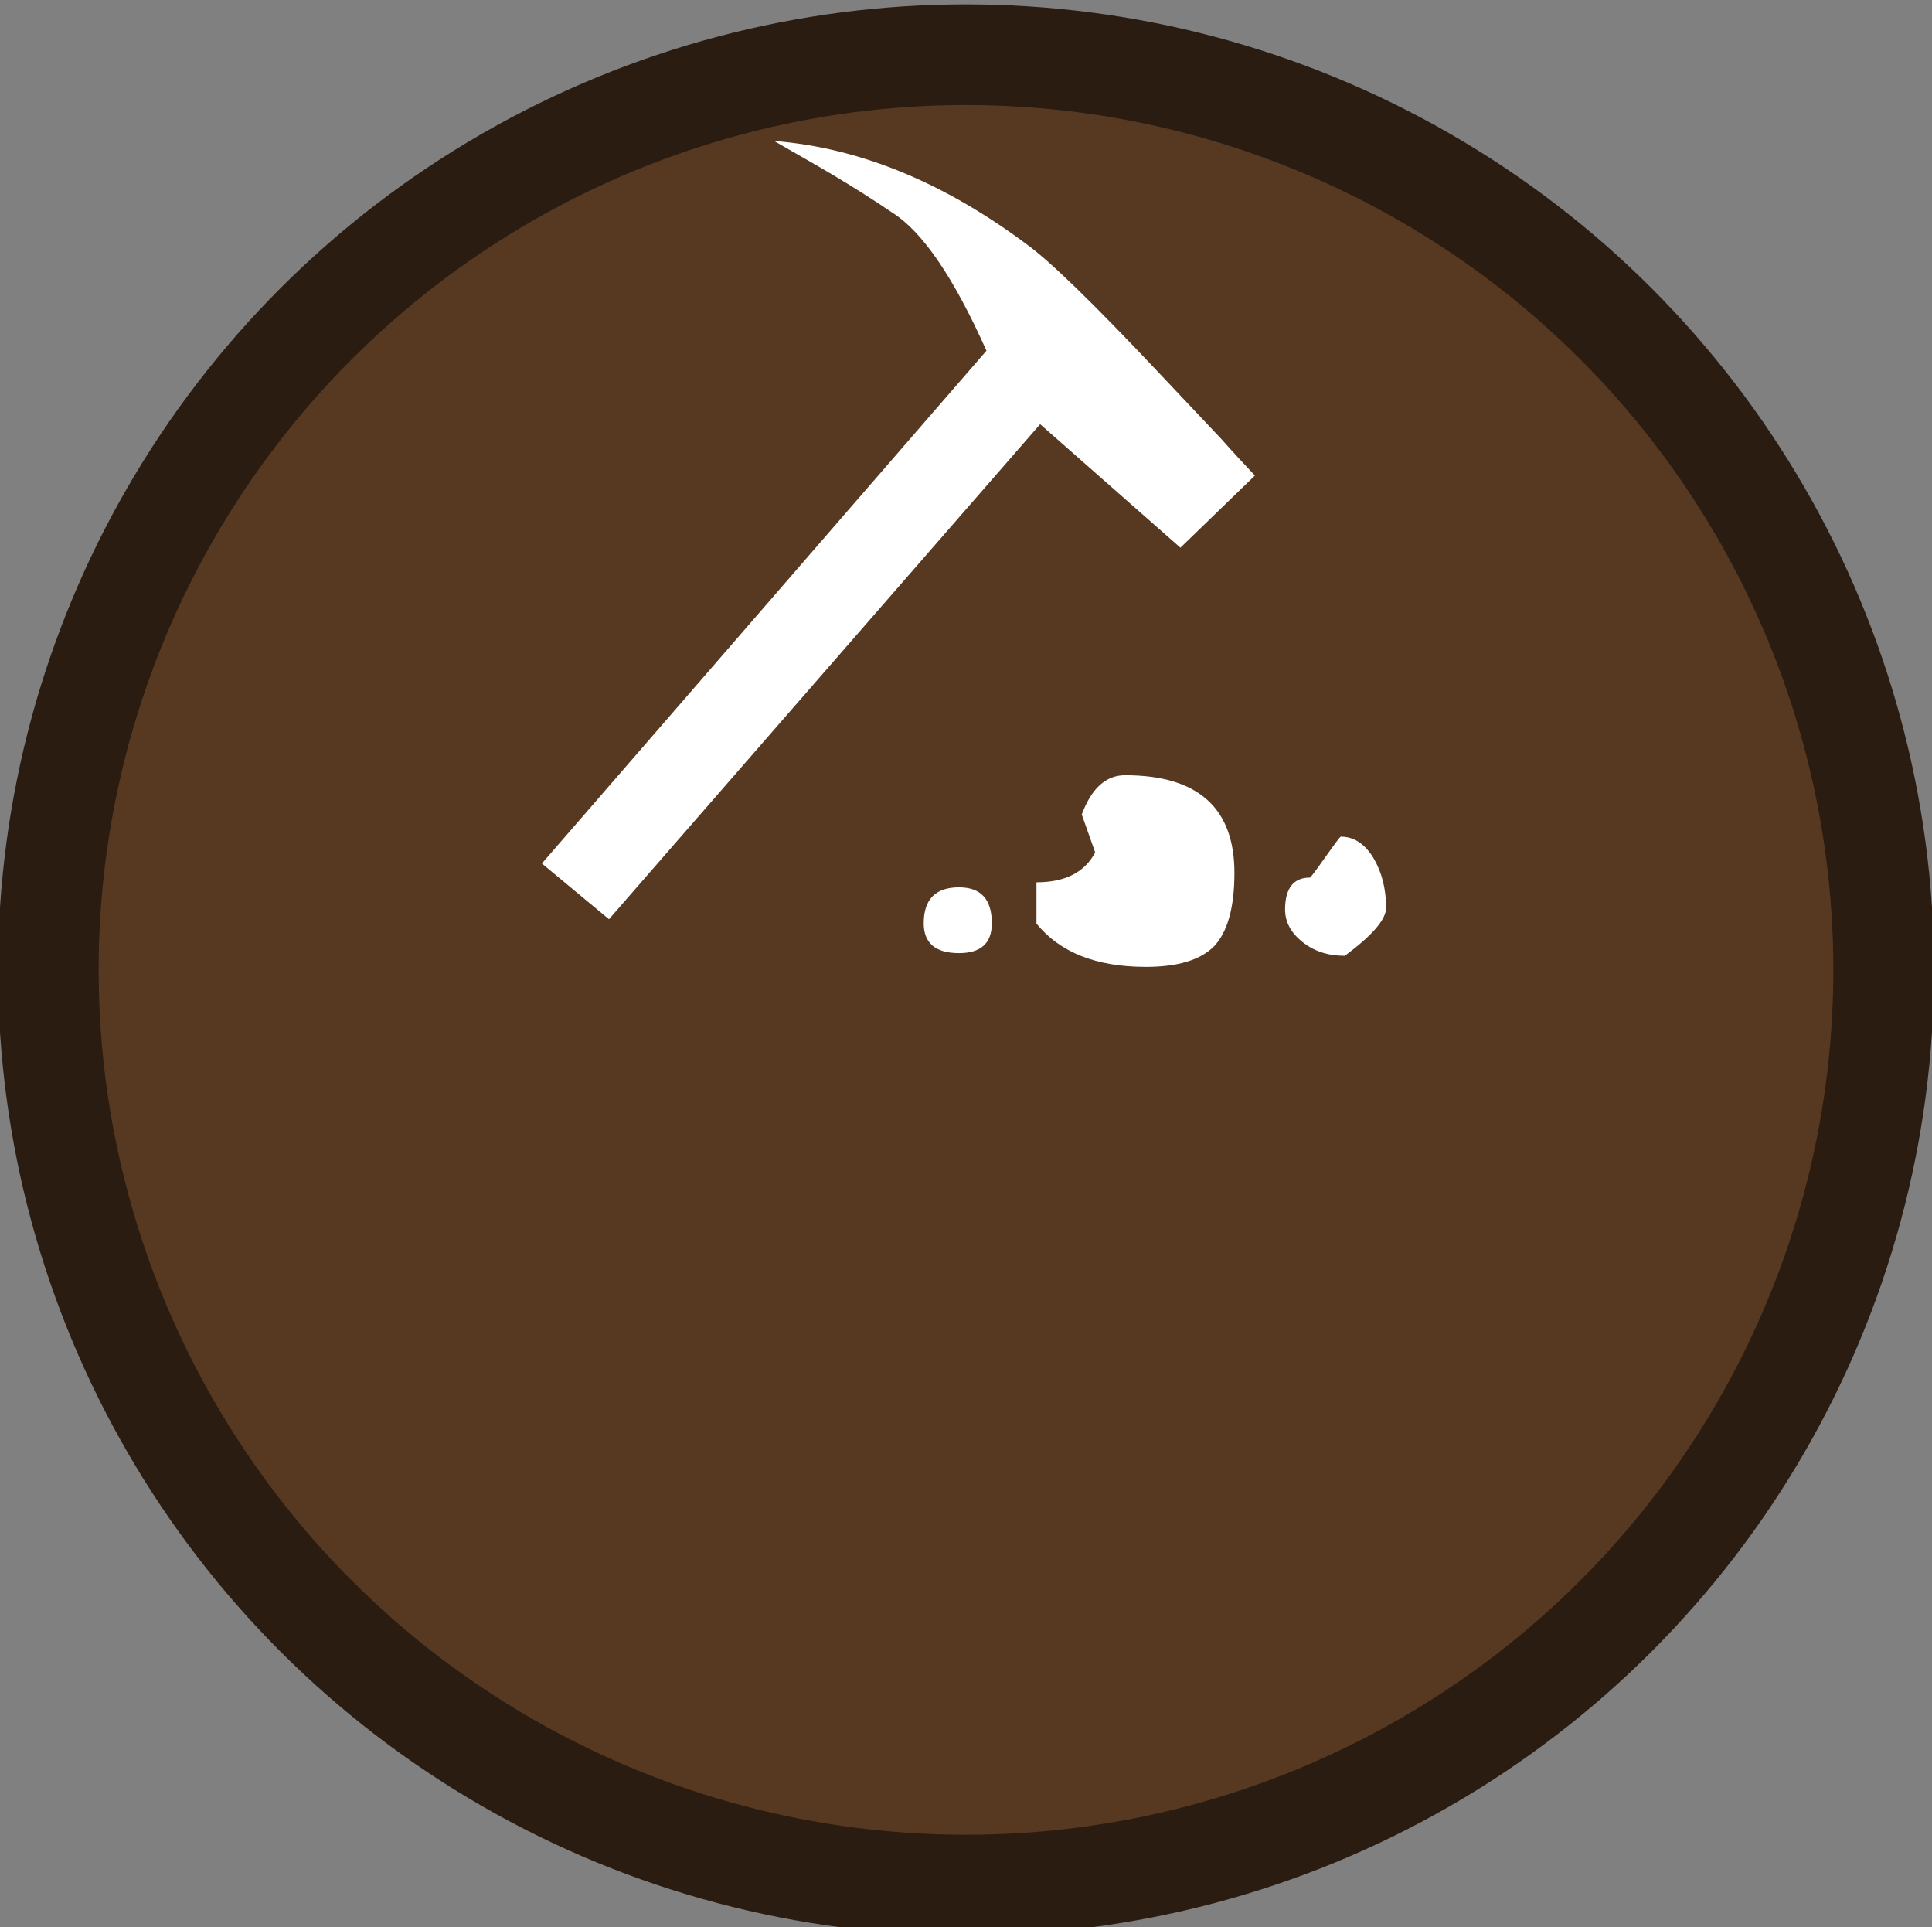 <?xml version="1.0" encoding="utf-8"?>
<!-- Generator: Adobe Illustrator 19.0.0, SVG Export Plug-In . SVG Version: 6.00 Build 0)  -->
<svg version="1.1" id="beachcombing_xA0_Image_1_" xmlns="http://www.w3.org/2000/svg" xmlns:xlink="http://www.w3.org/1999/xlink"
	 x="0px" y="0px" viewBox="38 -37.3 575.8 574.3" style="enable-background:new 38 -37.3 575.8 574.3;" xml:space="preserve">
<rect x="38" y="-37.3" width="575.8" height="574.3" fill="#808080" stroke="none"/>
<style type="text/css">
	.st0{fill:#573922;stroke:#2B1C11;stroke-width:30;stroke-miterlimit:10;}
	.st1{display:none;}
	.st2{display:inline;fill:#FFFFFF;}
	.st3{fill:#FFFFFF;}
</style>
<ellipse class="st0" cx="325.9" cy="251.7" rx="273.5" ry="272.7"/>
<g class="st1">
	<path class="st2" d="M411.2,91.3c-0.5,0-1,0-1.5,0c-1.2-0.5-2.4-0.8-3.5-1.4c-1.6-1-3.1-2.2-4.7-3.3c-1.5-1.1-3.1-1.7-5-1.6
		c-1.3,0-2.6,0-3.8,0c-3.1-0.1-4.9-1.4-5.9-4.4c-0.4-1.1-0.7-2.2-1-3.3c-0.6-2.3-1.7-4.2-3.5-5.7c-5.2-4.5-10.4-9.1-15.5-13.7
		c-5.4-4.9-10.3-10.1-12.5-17.2c0-0.1,1.3,3.9-0.3-0.2c-1.6-4.1,0-3.9,0-5.9c0.9-1.5,1.8-3,2.9-4.4c0.7-0.9,1.1-1.6,0.8-2.7
		c-0.8-3.7,0.2-7,3.3-9.3c1.8-1.4,4-2.3,6.1-3.3c0.7-0.3,1.2-0.6,1.4-1.4c1.1-6.3,4.9-9.7,11.4-10.1c1.1-0.1,1.8-0.5,2.3-1.5
		c3.2-6.7,8.1-9.1,15.3-7.5c0.4,0.1,1.1,0.1,1.4-0.2c2-2.1,7-4.5,7-4.5s2.4-1.6,5.6,0c0.3,0.2,0.6,0.4,0.9,0.5
		c1.7,1.1,3.5,2,5.2,3.2c0.9,0.7,1.6,1,2.8,0.6c3.7-1.1,7.1-0.4,9.9,2.2c1.6,1.4,2.8,3.3,4.1,5c0.5,0.6,0.9,1.1,1.8,0.9
		c3.2-0.7,5.9,0.3,8.3,2.3c2.9,2.4,4.6,5.5,6.1,8.8c0.4,0.8,1.1,1.8,1.8,2.1c5.5,2.1,8,6.4,8.6,11.9c0.2,1.8,0.5,3.4,2.3,4.5
		c0.9,0.6,1.4,2,2.1,3c0.2,0.3,0.5,1.1,0.5,1.1s1.6,2.7,0,5.4c-2,4.2-0.3,0.3-0.3,0.5c-1.1,3.1-2.9,5.9-4.9,8.4
		c-5.7,7.1-12.1,13.6-18.6,19.9c-2.1,2.1-3.7,4.4-4.8,7.1c-0.6,1.5-1.3,3-2,4.4c-1.5,2.6-3.8,3.8-6.8,3.6c-0.9,0-1.8-0.1-2.7-0.1
		c-2.3-0.1-4.3,0.6-6.1,2C417.1,88.7,414.3,90.3,411.2,91.3z"/>
</g>
<g>
	<path class="st3" d="M412,104.4c-2.9-3.1-6.3-6.7-10.1-11l-18.5-19.6c-19.5-20.7-32.6-33.4-39.4-38.3C319.2,17,294.1,6.7,268.7,4.7
		c5.7,3.3,11.6,6.6,17.5,10.1c5.9,3.5,11.9,7.3,17.8,11.3c9,5.7,18.3,19.4,28,41.1L199.5,220l20,16.6L348,89.1l41.8,36.8L412,104.4z
		 M333.6,237.8c0-7.2-3.3-10.7-9.8-10.7c-7,0-10.5,3.6-10.5,10.7c0,5.9,3.5,8.9,10.5,8.9C330.3,246.7,333.6,243.8,333.6,237.8z
		 M405.9,222.8c0-19.4-10.9-29.1-32.6-29.1c-5.7,0-10,3.9-12.9,11.7l4,11.3c-3.1,5.9-8.9,8.9-17.5,8.9v12.3
		c7,8.6,17.8,12.9,32.6,12.9c9.4,0,16.2-2,20.3-6.1C403.8,240.5,405.9,233.2,405.9,222.8z M451.1,233.2c0-5.7-1.3-10.7-3.8-14.9
		c-2.6-4.2-5.8-6.3-9.7-6.3c-0.2,0-1.7,2-4.6,6.1c-2.9,4.1-4.4,6.1-4.6,6.1c-4.9,0-7.4,3.2-7.4,9.5c0,3.7,1.7,6.9,5.2,9.7
		c3.5,2.8,7.7,4.1,12.6,4.1C446.9,241.5,451.1,236.7,451.1,233.2z"/>
</g>
</svg>
